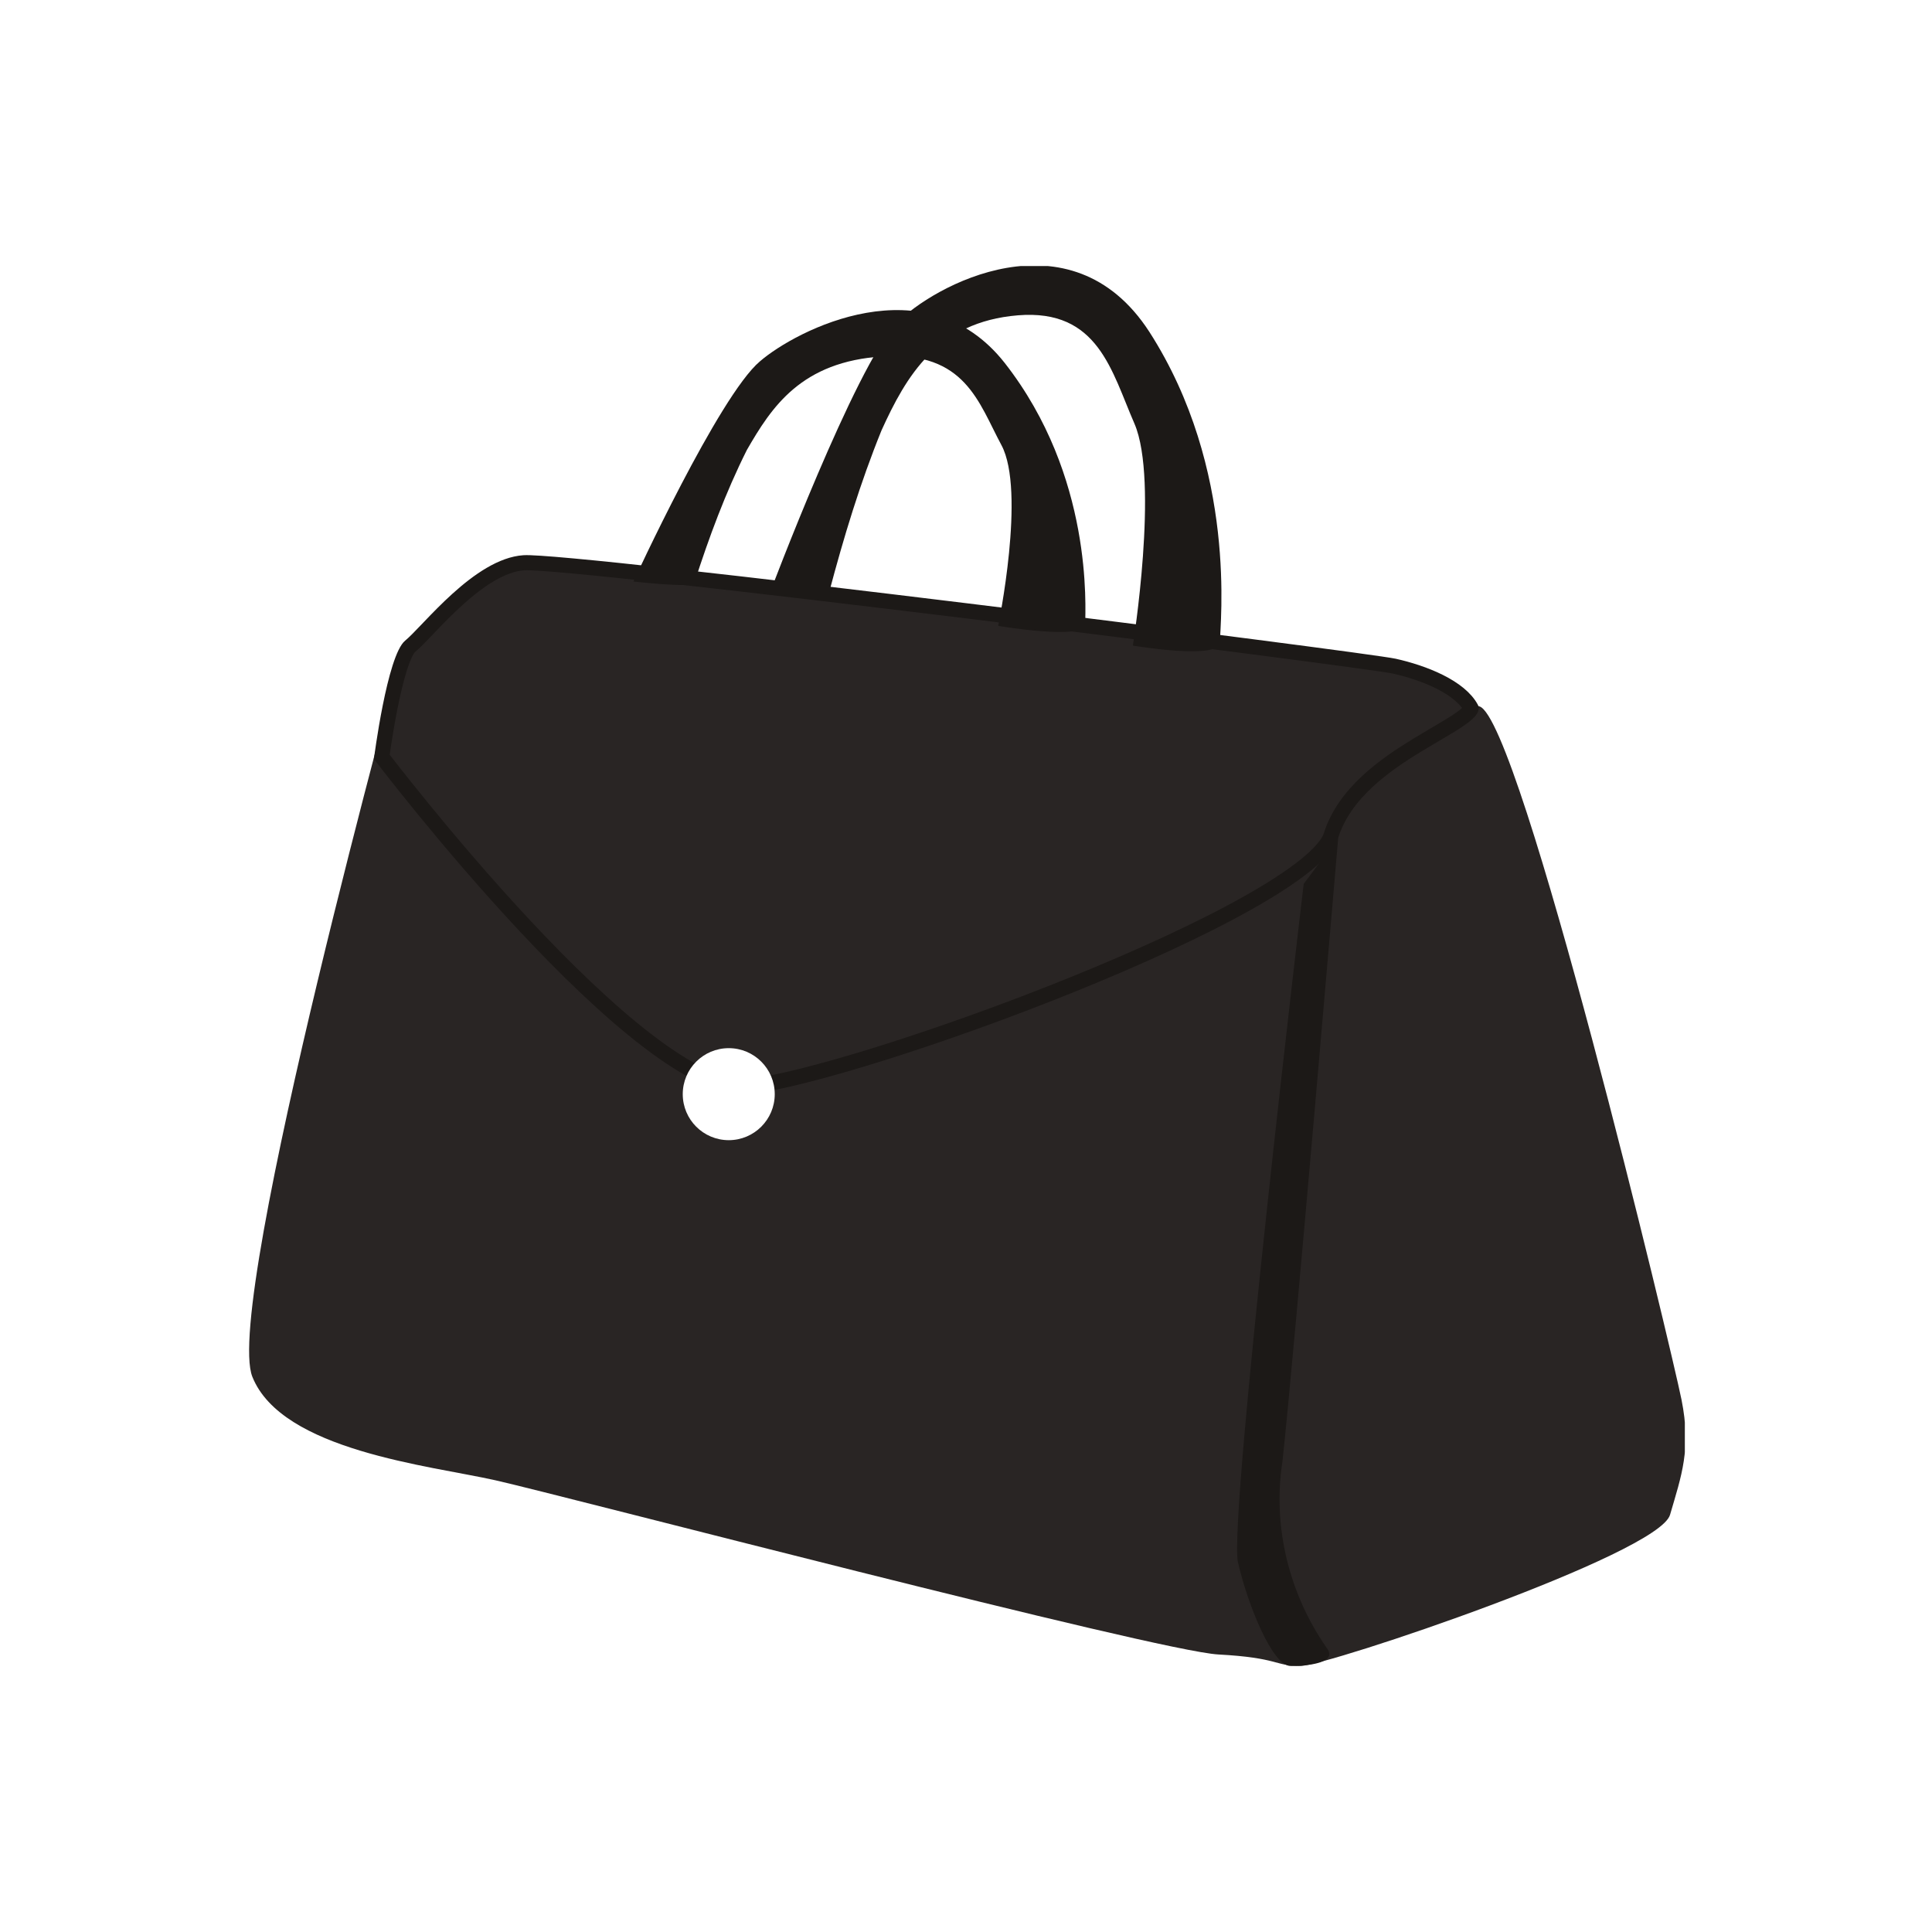 <svg width="1024" height="1024" viewBox="0 0 1024 1024" fill="none" xmlns="http://www.w3.org/2000/svg">
<rect width="1024" height="1024" fill="white"/>
<g clip-path="url(#clip0_91125_4837)">
<path d="M214.727 339.563C214.727 339.563 118.081 690.533 133.753 729.723C149.426 768.913 227.787 776.751 262.614 784.589C297.442 792.427 613.499 875.162 645.714 876.904C677.93 878.646 675.318 883 689.248 883C703.179 883 879.057 823.779 885.152 802.878C891.247 781.976 896.471 768.042 891.247 741.915C886.023 715.789 805.92 381.366 784.153 374.399C762.386 367.432 214.727 339.563 214.727 339.563Z" fill="url(#paint0_linear_91125_4837)"/>
<path d="M202.367 401.154C202.396 400.936 202.429 400.699 202.464 400.442C202.671 398.942 202.978 396.787 203.376 394.175C204.173 388.947 205.333 381.908 206.786 374.639C208.243 367.35 209.978 359.925 211.911 353.887C212.878 350.865 213.867 348.282 214.855 346.274C215.889 344.172 216.739 343.086 217.26 342.659C219.628 340.721 222.867 337.331 226.518 333.51C226.933 333.076 227.354 332.636 227.779 332.192C232.058 327.721 237.06 322.559 242.549 317.603C253.728 307.506 266.107 299.04 277.682 298.268C280.549 298.077 289.581 298.667 303.771 299.975C317.765 301.264 336.368 303.207 358.032 305.601C401.353 310.388 456.841 316.972 512.014 323.721C567.185 330.469 622.029 337.381 664.056 342.823C685.071 345.544 702.876 347.896 715.913 349.677C729.081 351.476 737.131 352.659 738.88 353.048C746.501 354.742 755.312 357.48 762.991 361.321C770.769 365.211 776.849 369.965 779.753 375.41C779.766 375.436 779.775 375.455 779.78 375.467C779.769 375.533 779.702 375.808 779.346 376.322C778.548 377.477 776.902 378.992 774.182 380.919C770.631 383.433 766.044 386.126 760.748 389.234C757.921 390.893 754.892 392.671 751.711 394.603C734.054 405.33 712.486 420.376 705.456 442.878C704.204 446.885 699.868 452.193 692.007 458.55C684.315 464.769 673.84 471.534 661.29 478.59C636.208 492.693 603.268 507.725 568.791 521.682C534.331 535.632 498.434 548.469 467.481 558.192C436.421 567.949 410.646 574.472 396.29 575.951C389.924 576.606 382.047 574.726 372.868 570.424C363.747 566.149 353.701 559.654 343.135 551.565C322.006 535.392 299.216 513.178 278.161 490.653C257.128 468.151 237.925 445.445 223.975 428.355C217.001 419.813 211.345 412.68 207.435 407.686C205.48 405.188 203.961 403.226 202.932 401.89C202.723 401.618 202.535 401.373 202.367 401.154Z" fill="url(#paint1_linear_91125_4837)" stroke="#1C1917" stroke-width="8"/>
<path d="M335.752 308.211C335.752 308.211 381.027 209.8 402.794 191.512C421.949 174.965 490.733 139.258 532.526 192.383C579.543 252.474 575.189 322.146 575.189 330.854C575.189 339.563 529.043 331.725 529.043 331.725C529.043 331.725 543.845 260.312 530.784 235.927C518.595 213.284 511.629 186.286 468.095 188.899C424.561 191.512 408.889 215.897 395.829 238.54C384.51 261.183 375.803 284.697 367.967 309.082C366.225 311.695 335.752 308.211 335.752 308.211Z" fill="#1C1917"/>
<path d="M408.018 314.308C408.018 314.308 453.294 194.124 475.061 171.481C494.216 151.451 567.353 111.39 609.146 175.836C656.163 248.991 646.585 330.854 646.585 340.434C646.585 350.014 600.439 342.176 600.439 342.176C600.439 342.176 614.37 255.087 601.31 224.606C589.12 196.737 582.155 163.643 539.491 167.127C496.828 170.61 480.285 199.35 467.225 228.089C455.906 255.958 447.199 284.697 439.363 314.308C439.363 318.662 408.018 314.308 408.018 314.308Z" fill="#1C1917"/>
<path d="M690.99 468.455C690.99 468.455 650.938 805.491 656.163 828.134C661.387 850.777 674.447 883 684.024 883C693.602 883 709.274 881.258 703.179 873.42C683.154 844.681 674.447 808.974 679.671 775.009C685.766 720.143 709.274 444.07 709.274 444.07L690.99 468.455Z" fill="#1C1917"/>
<path d="M386.251 604.315C399.715 604.315 410.63 593.397 410.63 579.93C410.63 566.462 399.715 555.545 386.251 555.545C372.787 555.545 361.872 566.462 361.872 579.93C361.872 593.397 372.787 604.315 386.251 604.315Z" fill="white"/>
</g>
<defs>
<linearGradient id="paint0_linear_91125_4837" x1="-7.003" y1="343.05" x2="734.272" y2="686.306" gradientUnits="userSpaceOnUse">
<stop stop-color="#292524"/>
<stop offset="1" stop-color="#292524"/>
</linearGradient>
<linearGradient id="paint1_linear_91125_4837" x1="107.492" y1="252.418" x2="600.166" y2="480.587" gradientUnits="userSpaceOnUse">
<stop stop-color="#292524"/>
<stop offset="1" stop-color="#292524"/>
</linearGradient>
<clipPath id="clip0_91125_4837">
<rect width="761" height="742" fill="white" transform="translate(132 141)"/>
</clipPath>
</defs>
</svg>
